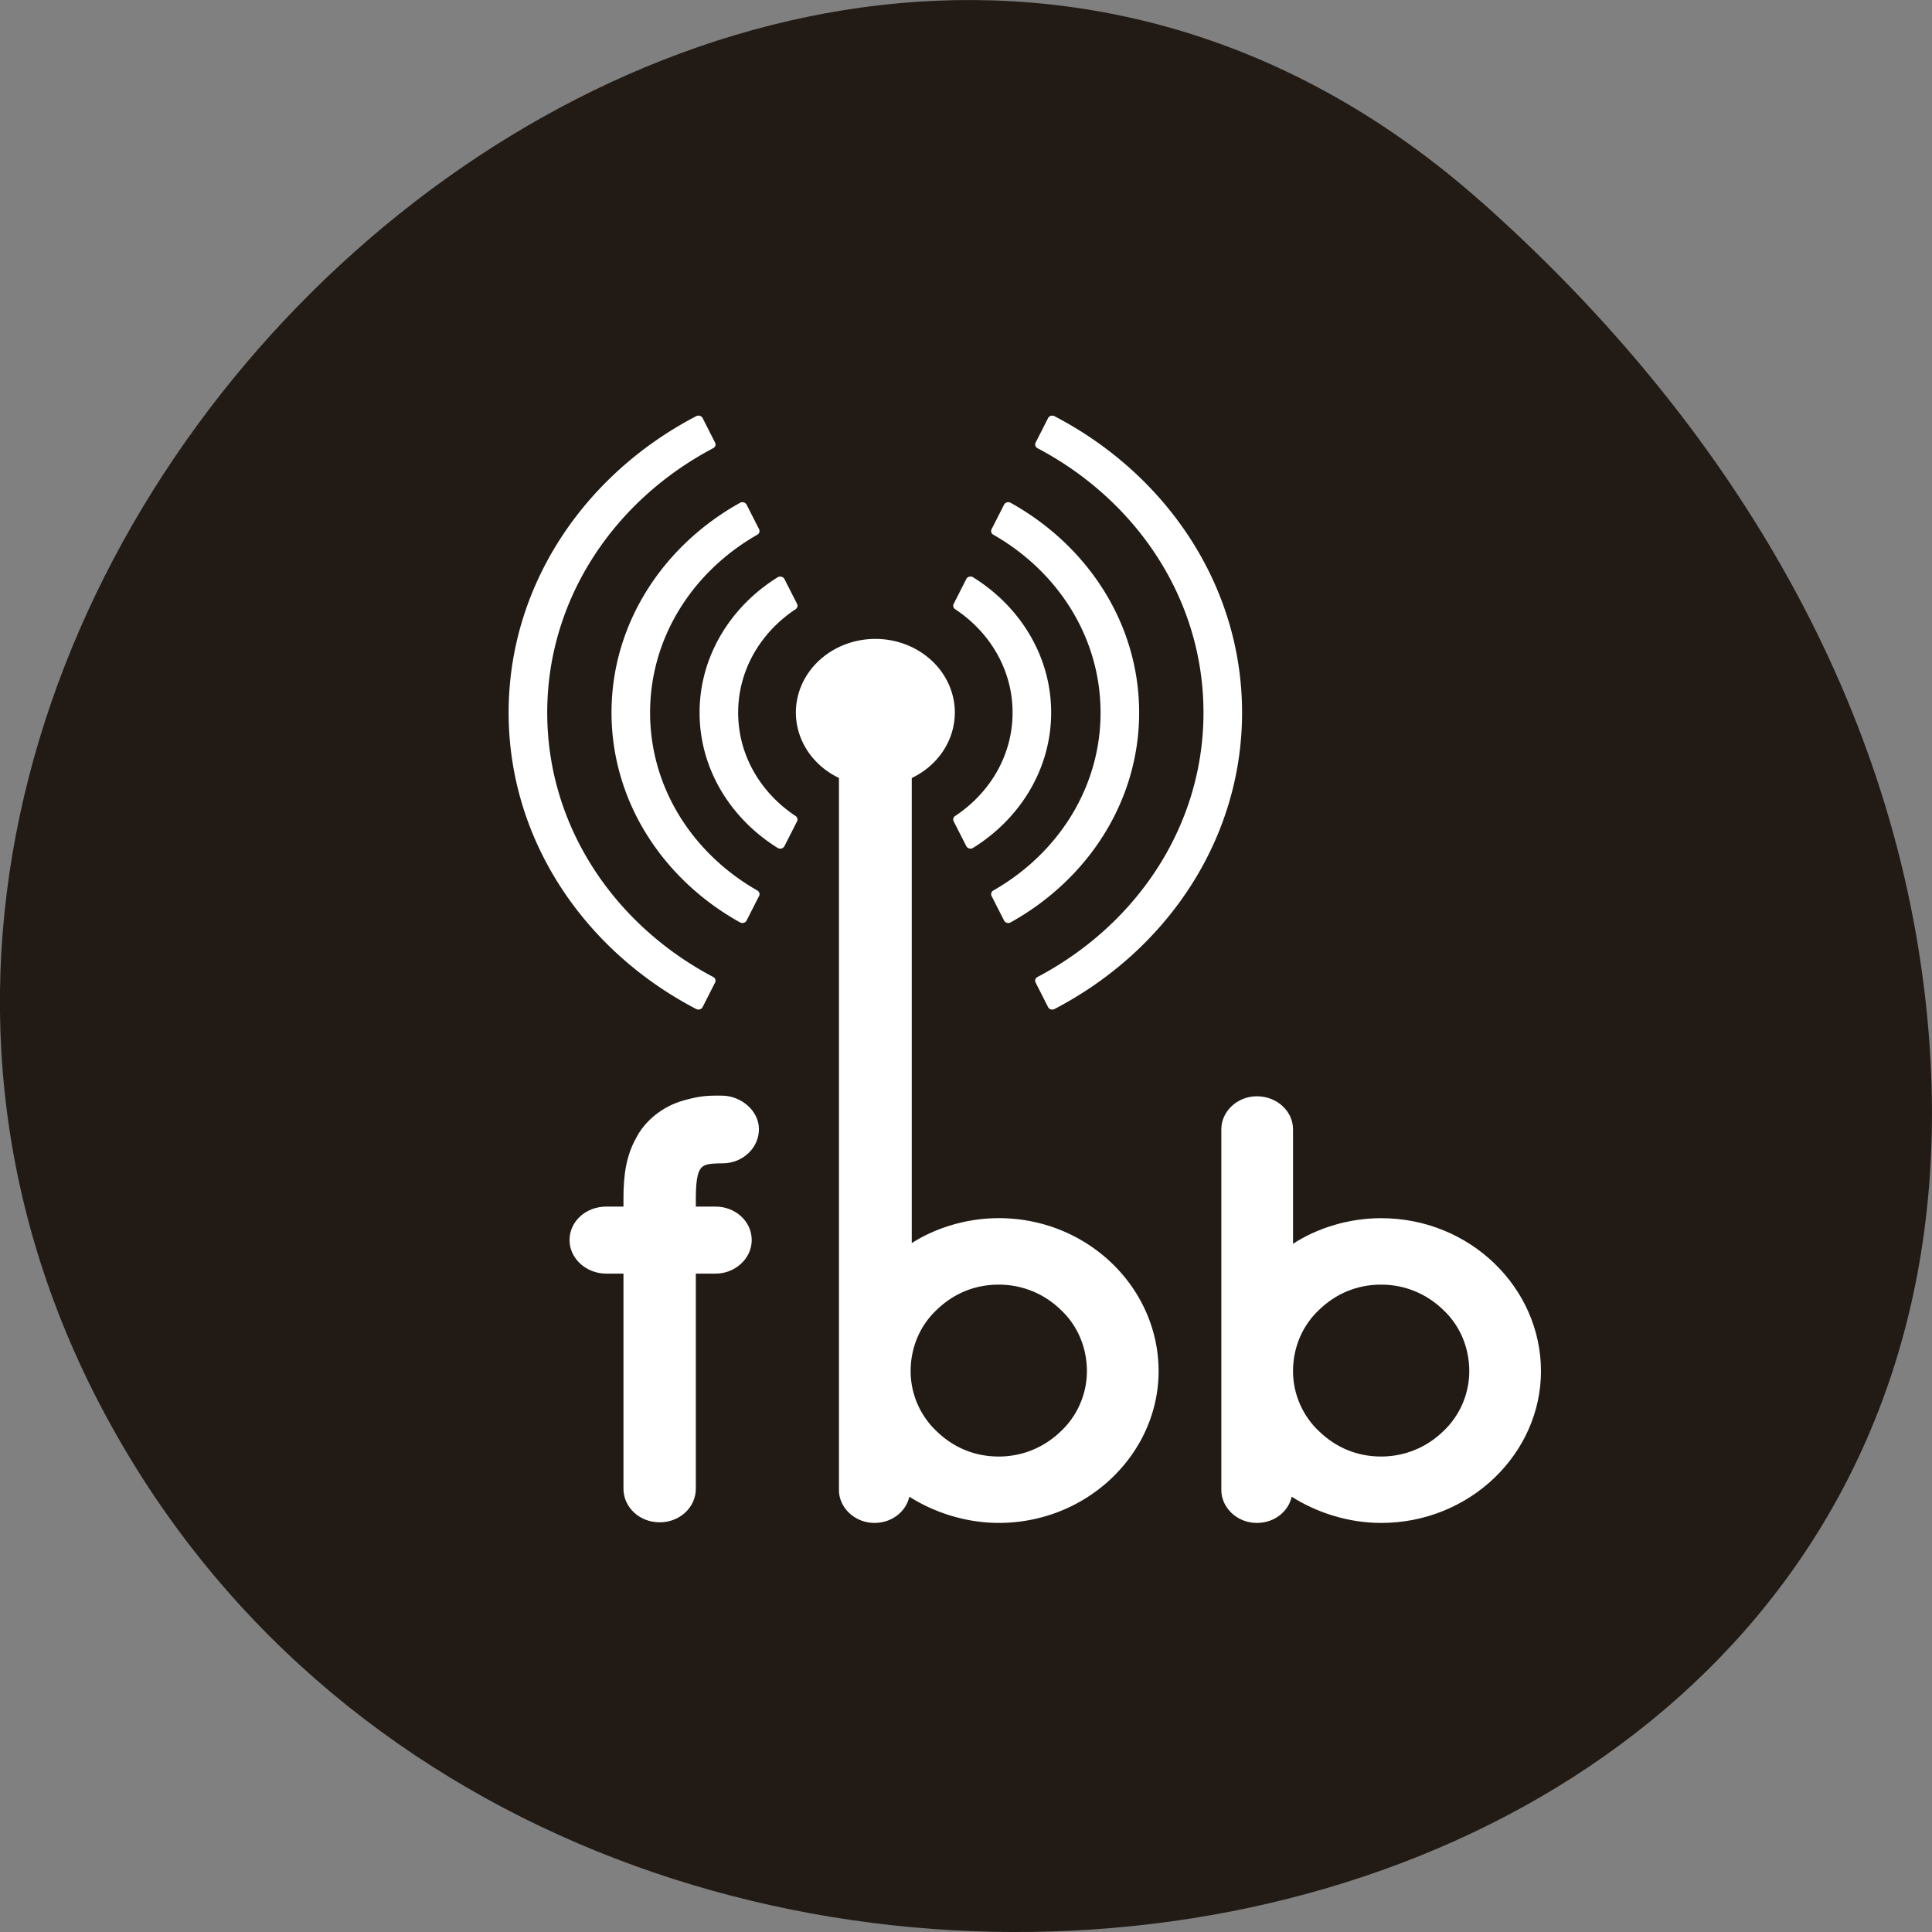 <svg xmlns="http://www.w3.org/2000/svg" viewBox="0 0 256 256"><rect x="0" y="0" width="256" height="256" fill="#808080" stroke="none"/><g fill="#221b15" color="#000"><path d="m 59.778 1025.68 c 95.24 84.46 241.79 -48.767 182.53 -160.27 -59.906 -112.74 -258.16 -82.69 -241.3 55.767 5.02 41.2 27.695 76.954 58.764 104.51 z" transform="matrix(-1 0 0 -1 255.99 1052.37)"/></g><g transform="matrix(0.887 0 0 0.822 -198.36 -264.89)" fill="#fff"><path d="m 328.38 510.51 c 0.106 -0.139 0.347 -0.35 0.742 -0.499 0.395 -0.148 1.201 -0.235 2.478 -0.235 2.947 0 5.404 -2.456 5.404 -5.502 0 -2.947 -2.61 -5.336 -5.404 -5.404 -2.794 -0.068 -3.93 0.196 -5.895 0.786 -2.947 0.884 -5.698 3.144 -7.07 6.091 -1.474 2.849 -1.867 5.993 -1.867 9.628 v 1.375 h -2.554 c -3.046 0 -5.502 2.358 -5.502 5.404 0 2.947 2.456 5.404 5.502 5.404 h 2.554 v 34.682 c 0 2.947 2.358 5.404 5.404 5.404 3.046 0 5.404 -2.456 5.404 -5.404 v -34.682 h 2.947 c 2.947 0 5.404 -2.456 5.404 -5.404 0 -3.046 -2.456 -5.404 -5.404 -5.404 h -2.947 v -1.375 c 0 -3.635 0.493 -4.453 0.808 -4.866 z"/><path d="m 327.99 389.25 a 0.689 0.689 0 0 0 -0.07 0.002 0.689 0.689 0 0 0 -0.288 0.088 c -16.708 9.388 -28.02 27.28 -28.02 47.782 0 20.504 11.309 38.39 28.02 47.778 a 0.689 0.689 0 0 0 0.96 -0.308 l 1.863 -3.962 a 0.689 0.689 0 0 0 -0.282 -0.892 c -14.811 -8.427 -24.795 -24.331 -24.795 -42.618 0 -18.287 9.984 -34.2 24.795 -42.623 a 0.689 0.689 0 0 0 0.282 -0.892 l -1.863 -3.96 a 0.689 0.689 0 0 0 -0.602 -0.397 z m 52.838 0 a 0.689 0.689 0 0 0 -0.631 0.397 l -1.863 3.96 a 0.689 0.689 0 0 0 0.282 0.892 c 14.812 8.428 24.797 24.337 24.797 42.623 0 18.286 -9.986 34.19 -24.797 42.618 a 0.689 0.689 0 0 0 -0.282 0.892 l 1.863 3.962 a 0.689 0.689 0 0 0 0.96 0.308 c 16.708 -9.387 28.02 -27.27 28.02 -47.778 0 -20.504 -11.309 -38.39 -28.02 -47.782 a 0.689 0.689 0 0 0 -0.329 -0.089 z m -46.27 13.952 a 0.689 0.689 0 0 0 -0.07 0.002 0.689 0.689 0 0 0 -0.306 0.097 c -11.491 6.891 -19.2 19.471 -19.2 33.82 0 14.349 7.707 26.928 19.2 33.818 a 0.689 0.689 0 0 0 0.977 -0.296 l 1.869 -3.967 a 0.689 0.689 0 0 0 -0.263 -0.88 c -9.618 -5.917 -16.02 -16.528 -16.02 -28.675 0 -12.147 6.404 -22.76 16.02 -28.677 a 0.689 0.689 0 0 0 0.263 -0.88 l -1.869 -3.967 a 0.689 0.689 0 0 0 -0.602 -0.395 z m 39.649 0.002 a 0.689 0.689 0 0 0 -0.58 0.393 l -1.871 3.967 a 0.689 0.689 0 0 0 0.263 0.88 c 9.618 5.917 16.02 16.53 16.02 28.677 0 12.147 -6.404 22.758 -16.02 28.675 a 0.689 0.689 0 0 0 -0.263 0.88 l 1.871 3.967 a 0.689 0.689 0 0 0 0.975 0.296 c 11.491 -6.891 19.2 -19.47 19.2 -33.818 0 -14.349 -7.707 -26.93 -19.2 -33.82 a 0.689 0.689 0 0 0 -0.395 -0.097 z m -34 11.988 a 0.689 0.689 0 0 0 -0.405 0.117 c -7.03 4.717 -11.665 12.737 -11.665 21.813 0 9.08 4.636 17.09 11.663 21.811 a 0.689 0.689 0 0 0 1.01 -0.278 l 1.892 -4.01 a 0.689 0.689 0 0 0 -0.222 -0.853 c -5.193 -3.714 -8.579 -9.772 -8.579 -16.668 0 -6.896 3.386 -12.955 8.579 -16.67 a 0.689 0.689 0 0 0 0.222 -0.853 l -1.888 -4.01 a 0.689 0.689 0 0 0 -0.603 -0.395 z m 28.391 0 a 0.689 0.689 0 0 0 -0.617 0.395 l -1.888 4.01 a 0.689 0.689 0 0 0 0.222 0.853 c 5.193 3.714 8.579 9.774 8.579 16.67 0 6.896 -3.386 12.953 -8.579 16.668 a 0.689 0.689 0 0 0 -0.222 0.853 l 1.892 4.01 a 0.689 0.689 0 0 0 1.01 0.278 c 7.03 -4.717 11.663 -12.736 11.663 -21.811 0 -9.08 -4.637 -17.1 -11.665 -21.813 a 0.689 0.689 0 0 0 -0.391 -0.117 z m -14.203 10.05 a 11.872 11.872 0 0 0 -11.871 11.873 11.872 11.872 0 0 0 6.434 10.541 v 56.618 v 32.03 v 6.874 v 0.097 v 19.16 c 0.001 2.848 2.358 5.305 5.305 5.305 2.653 0 4.716 -1.866 5.207 -4.224 3.733 2.554 8.45 4.224 13.362 4.224 13.264 0 23.875 -11.201 23.875 -24.464 0 -13.46 -10.611 -24.661 -23.875 -24.661 -4.743 0 -9.386 1.53 -12.998 4.02 v -74.972 a 11.872 11.872 0 0 0 6.434 -10.549 11.872 11.872 0 0 0 -11.873 -11.873 z m 18.437 104.09 c 3.537 0 6.779 1.475 9.235 4.03 2.456 2.456 3.93 5.992 3.93 9.922 0 3.733 -1.474 7.27 -3.93 9.726 -2.456 2.554 -5.698 4.03 -9.235 4.03 -3.635 0 -6.779 -1.475 -9.235 -4.03 -2.456 -2.456 -3.93 -5.992 -3.93 -9.726 0 -3.93 1.474 -7.466 3.93 -9.922 2.456 -2.554 5.6 -4.03 9.235 -4.03 z"/><path d="m 406.08 562.44 c 0 2.849 2.358 5.305 5.305 5.305 2.653 0 4.716 -1.867 5.207 -4.225 3.733 2.554 8.449 4.225 13.362 4.225 13.264 0 23.875 -11.2 23.875 -24.464 0 -13.46 -10.611 -24.661 -23.875 -24.661 -4.814 0 -9.53 1.572 -13.165 4.126 v -18.471 c 0 -2.849 -2.358 -5.305 -5.404 -5.305 -2.947 0 -5.305 2.456 -5.305 5.305 v 38.907 c 0 0 0 0 0 0.098 v 19.16 z m 14.639 -29.08 c 2.456 -2.554 5.6 -4.03 9.235 -4.03 3.537 0 6.779 1.474 9.235 4.03 2.456 2.456 3.93 5.993 3.93 9.923 0 3.733 -1.474 7.27 -3.93 9.727 -2.456 2.554 -5.698 4.03 -9.235 4.03 -3.635 0 -6.779 -1.474 -9.235 -4.03 -2.456 -2.456 -3.93 -5.993 -3.93 -9.727 0 -3.93 1.474 -7.467 3.93 -9.923 z"/></g></svg>